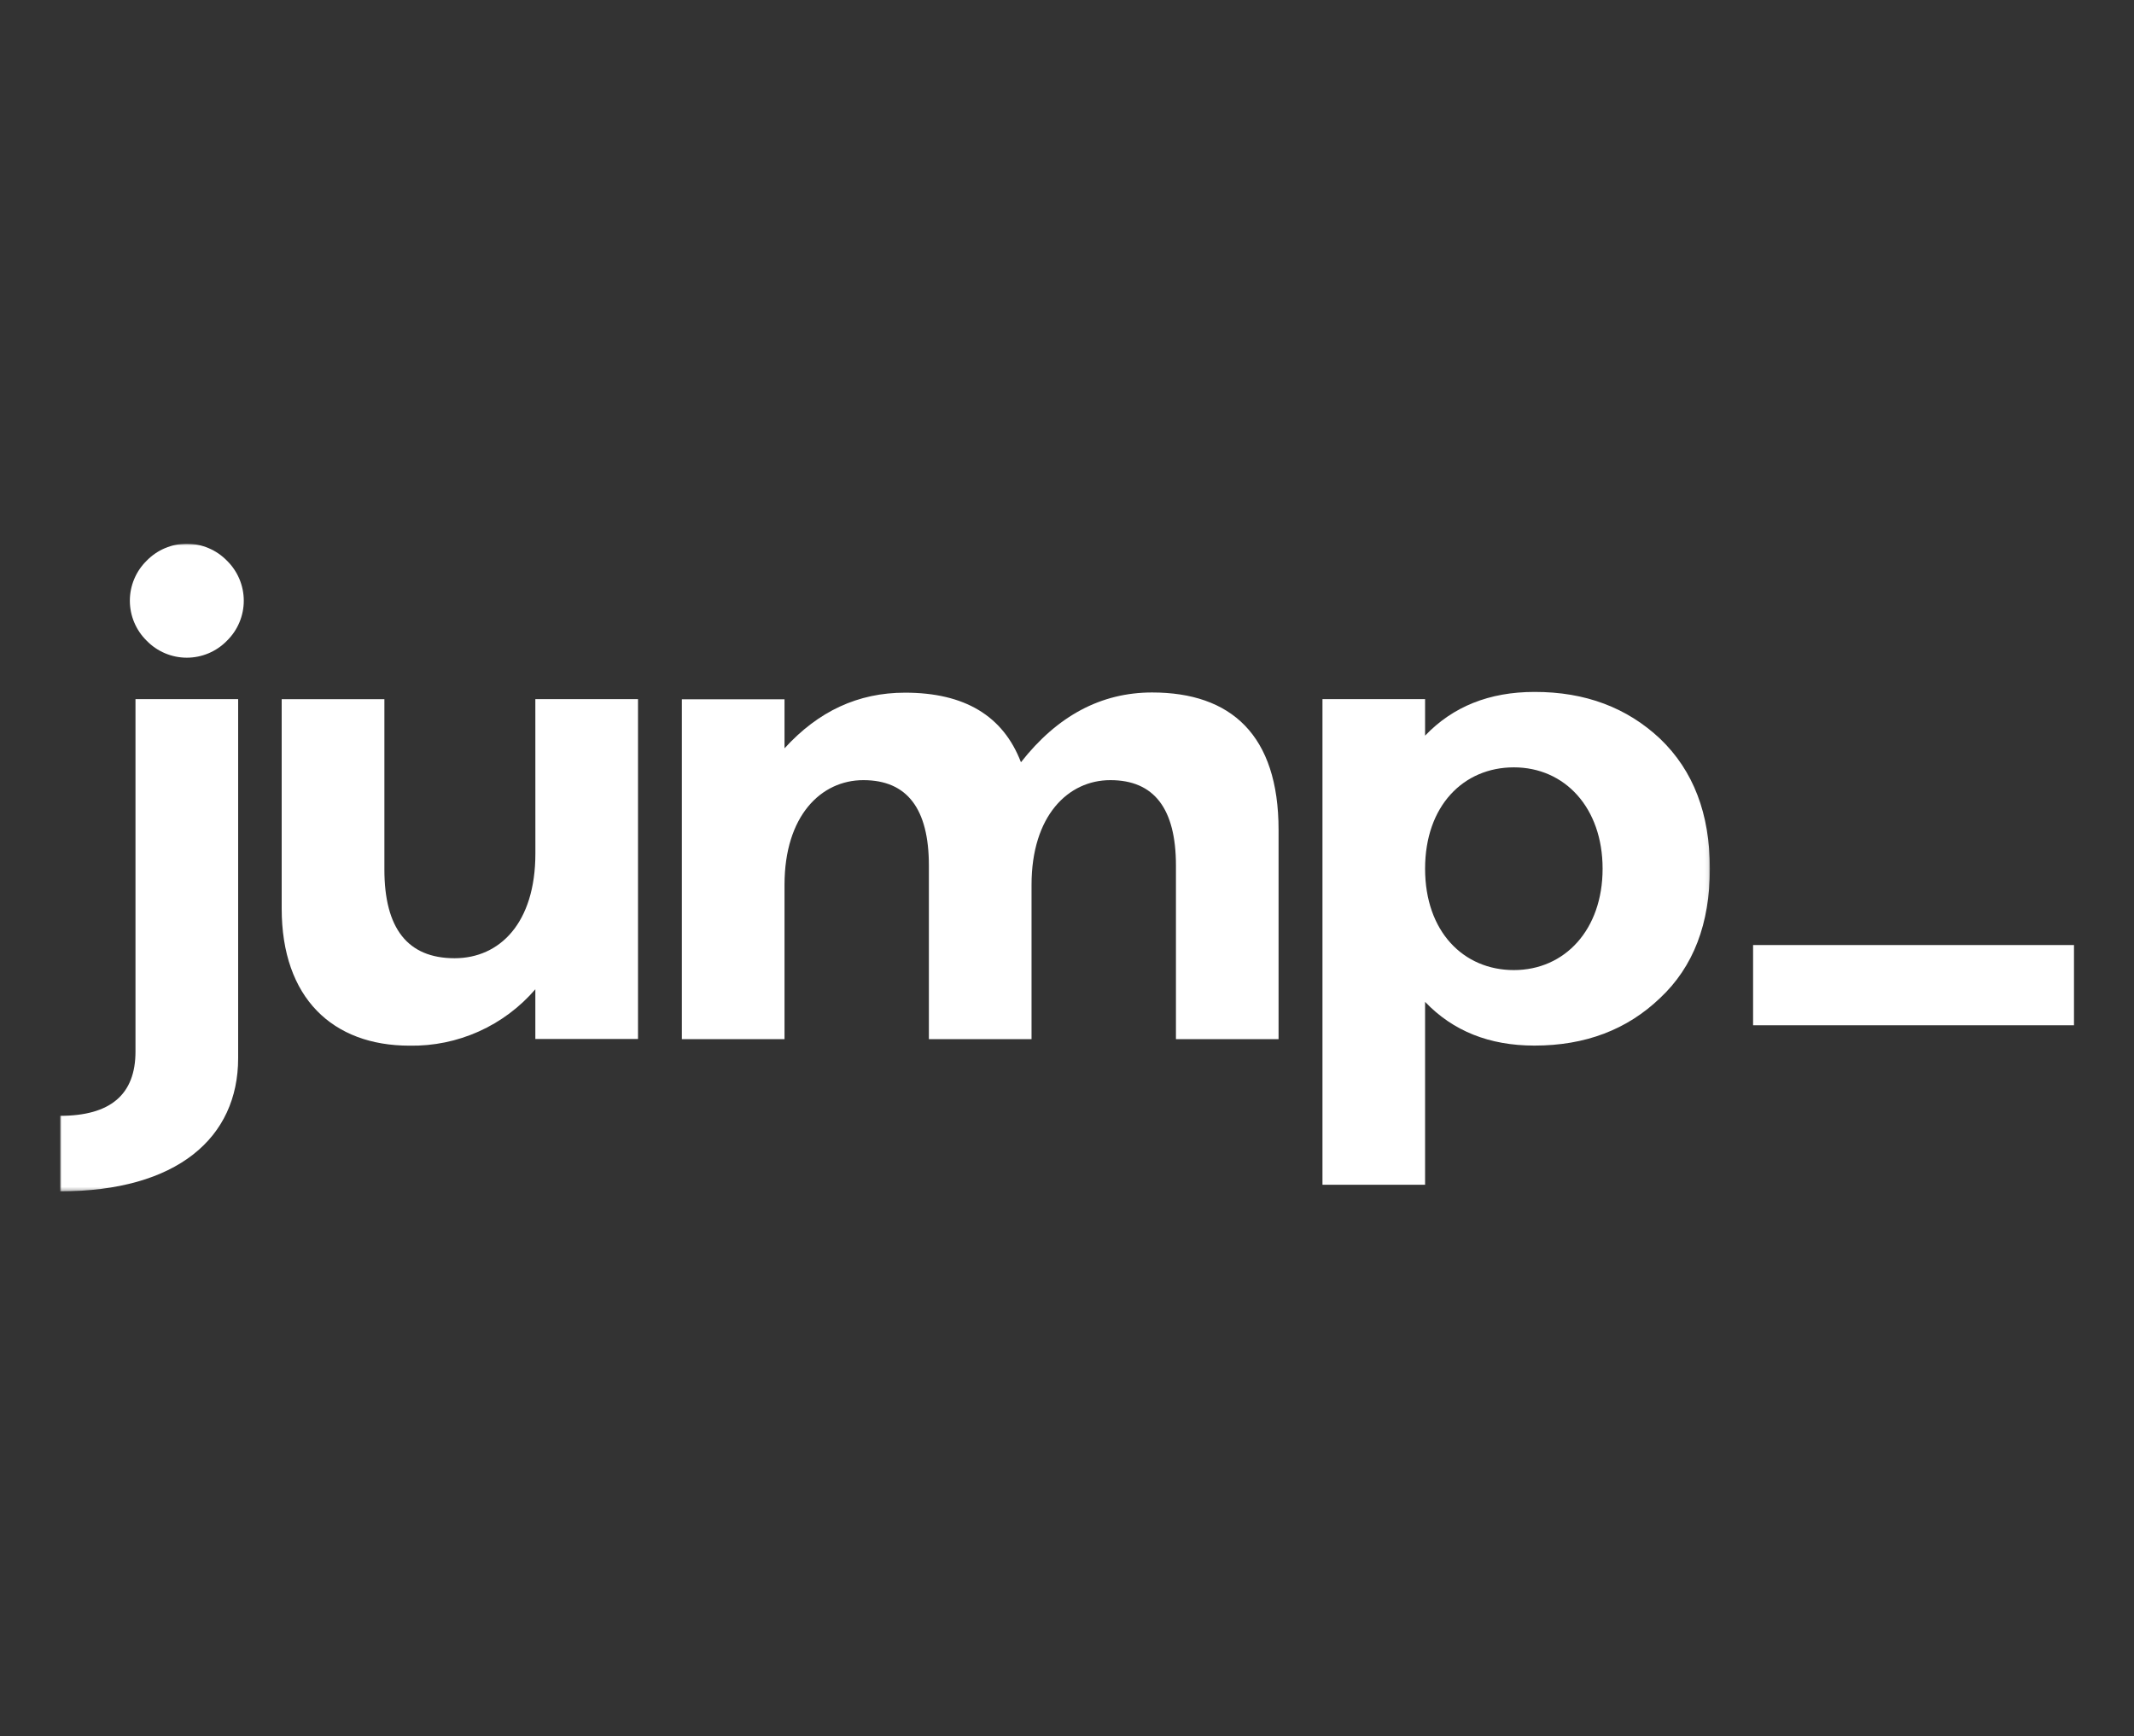 <svg width="569" height="463" viewBox="0 0 569 463" fill="none" xmlns="http://www.w3.org/2000/svg">
<rect x="0" y="0" width="569" height="463" fill="#333333" stroke="none"/>
<g clip-path="url(#clip0_1014_21118)">
<mask id="mask0_1014_21118" style="mask-type:luminance" maskUnits="userSpaceOnUse" x="16" y="145" width="440" height="173">
<path d="M455.916 145H16V317.693H455.916V145Z" fill="white"/>
</mask>
<g mask="url(#mask0_1014_21118)">
<path d="M57.306 186.431H63.498V282.185C63.498 303.387 47.254 317.693 16 317.693V297.558C29.42 297.558 36.125 291.907 36.125 280.417V186.431H57.306ZM39.127 170.88C37.701 169.488 36.568 167.826 35.795 165.99C35.021 164.154 34.623 162.182 34.623 160.19C34.623 158.197 35.021 156.225 35.795 154.389C36.568 152.553 37.701 150.891 39.127 149.5C40.517 148.074 42.179 146.94 44.014 146.166C45.849 145.392 47.82 144.994 49.811 144.994C51.803 144.994 53.774 145.392 55.609 146.166C57.444 146.94 59.105 148.074 60.496 149.5C61.921 150.891 63.054 152.553 63.828 154.389C64.601 156.225 64.999 158.197 64.999 160.19C64.999 162.182 64.601 164.154 63.828 165.99C63.054 167.826 61.921 169.488 60.496 170.88C59.105 172.306 57.444 173.439 55.609 174.213C53.774 174.987 51.803 175.386 49.811 175.386C47.82 175.386 45.849 174.987 44.014 174.213C42.179 173.439 40.517 172.306 39.127 170.88Z" fill="white"/>
<path d="M142.741 186.431H170.114V277.058H142.741V263.809C138.597 268.626 133.442 272.472 127.645 275.071C121.847 277.67 115.549 278.959 109.196 278.847C88.706 278.847 75.108 266.132 75.108 242.283V186.452H102.492V231.86C102.492 247.557 108.673 255.531 121.215 255.531C133.222 255.531 142.751 246.165 142.751 227.61L142.741 186.431Z" fill="white"/>
<path d="M340.911 221.29V277.11H313.549V230.823C313.549 215.628 307.719 208.034 296.06 208.041C284.764 208.041 275.046 217.575 275.046 235.951V277.11H247.673V230.823C247.673 215.628 241.847 208.034 230.195 208.041C218.898 208.041 209.181 217.575 209.181 235.951V277.11H181.808V186.483H209.181V199.554C218.187 189.665 228.783 184.715 241.324 184.715C257.212 184.715 267.473 190.899 272.222 203.269C281.943 190.864 293.598 184.662 307.189 184.662C328.203 184.662 340.911 195.964 340.911 221.29Z" fill="white"/>
<path d="M442.674 197.032C451.502 205.509 455.916 216.989 455.916 231.66C455.916 246.332 451.502 257.823 442.674 266.111C433.846 274.588 422.717 278.826 409.119 278.826C397.112 278.826 387.398 274.94 379.979 267.168V315.935H352.616V186.431H379.979V196.174C387.398 188.409 397.112 184.523 409.119 184.516C422.717 184.484 433.846 188.723 442.674 197.032ZM427.309 231.66C427.309 215.408 417.247 204.629 403.649 204.629C390.229 204.629 379.979 214.874 379.979 231.66C379.979 248.446 390.229 258.691 403.649 258.691C417.247 258.691 427.309 247.913 427.309 231.66Z" fill="white"/>
</g>
<path d="M553 252.01V273.412H467.434V252.01H553Z" fill="white"/>
</g>
<defs>
<clipPath id="clip0_1014_21118">
<rect width="537" height="173" fill="white" transform="translate(16 145)"/>
</clipPath>
</defs>
</svg>
